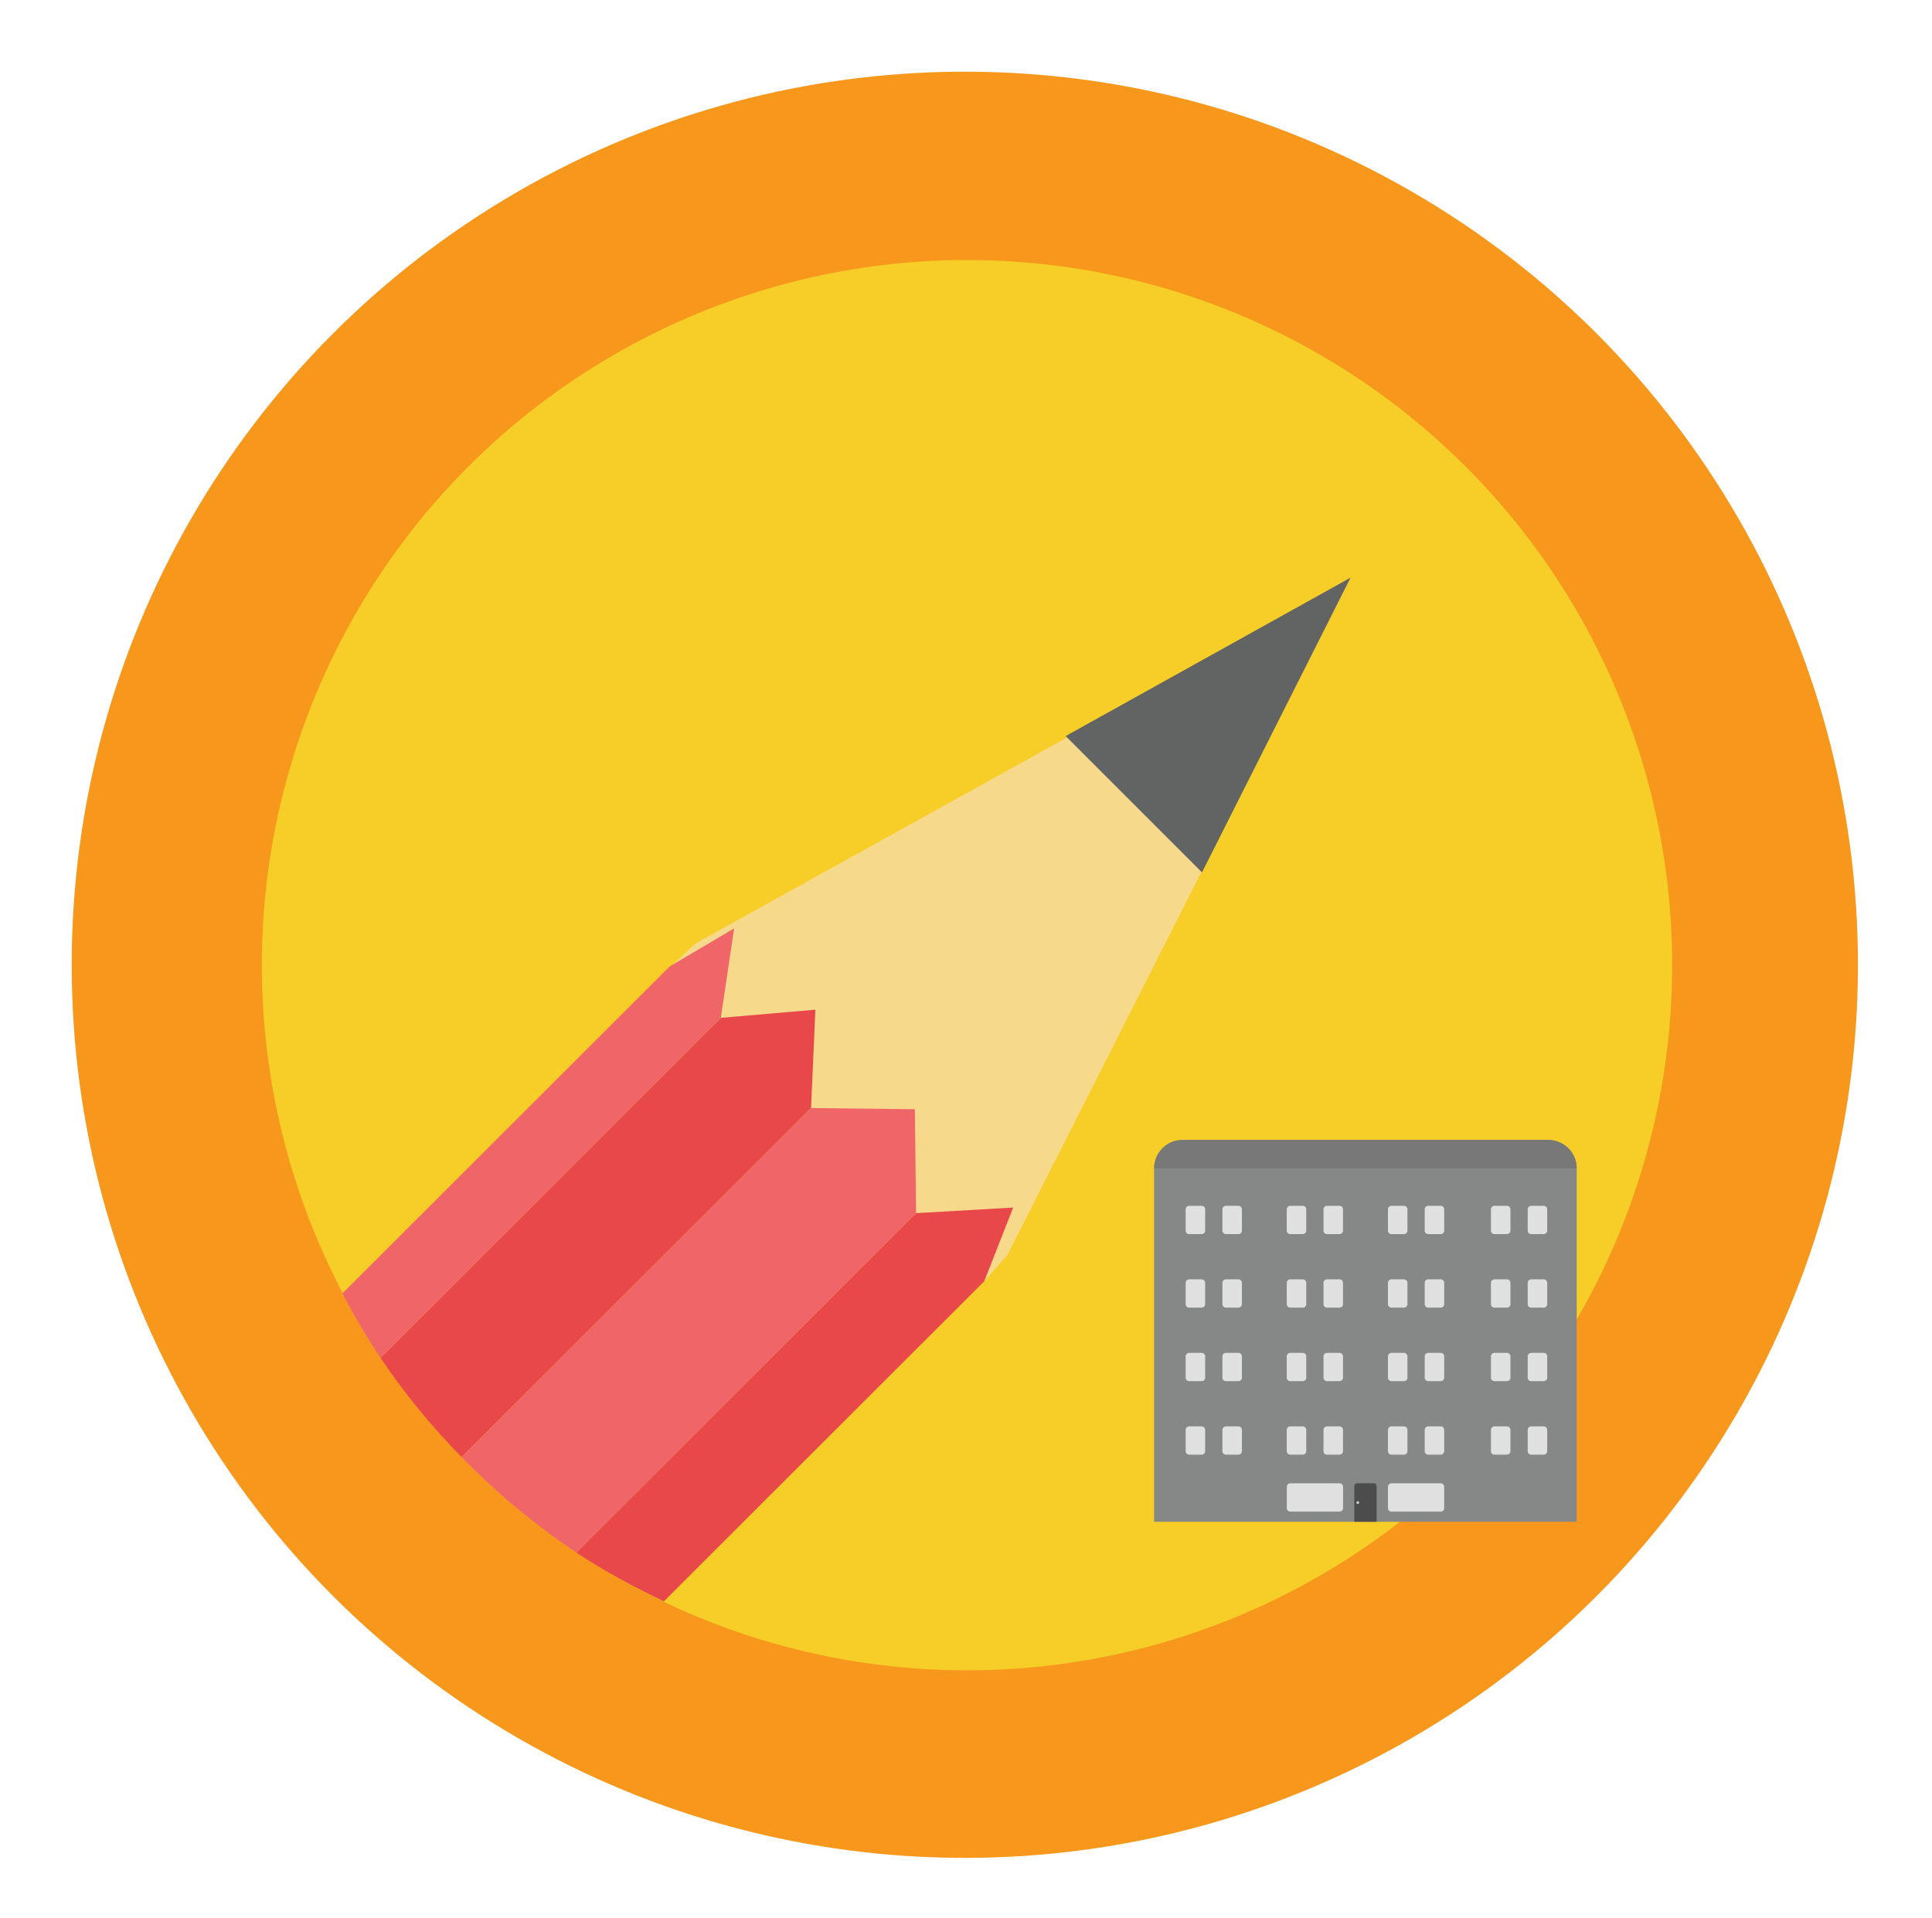<?xml version="1.0" encoding="UTF-8" standalone="no"?>
<!DOCTYPE svg PUBLIC "-//W3C//DTD SVG 1.1//EN" "http://www.w3.org/Graphics/SVG/1.1/DTD/svg11.dtd">
<svg width="100%" height="100%" viewBox="0 0 137 136" version="1.1" xmlns="http://www.w3.org/2000/svg" xmlns:xlink="http://www.w3.org/1999/xlink" xml:space="preserve" style="fill-rule:evenodd;clip-rule:evenodd;stroke-linejoin:round;stroke-miterlimit:1.414;">
    <g>
        <circle cx="68.417" cy="68.417" r="63.333" style="fill:rgb(247,152,29);"/>
        <g transform="matrix(3.279,0,0,3.279,-235.737,-261.977)">
            <circle cx="92.805" cy="100.769" r="15.25" style="fill:rgb(247,206,40);"/>
            <g>
                <path d="M101.057,92.47L86.936,100.298L86.213,100.974L93.178,107.605L93.676,107.041L101.057,92.47Z" style="fill:rgb(247,217,139);fill-rule:nonzero;"/>
                <path d="M101.1,92.388L94.938,95.814L97.887,98.763L101.1,92.388Z" style="fill:rgb(98,100,99);fill-rule:nonzero;"/>
                <g>
                    <path d="M93.804,106.011L91.703,106.132L84.356,113.472C84.957,113.87 85.591,114.216 86.248,114.529L93.178,107.605L93.804,106.011Z" style="fill:rgb(232,72,73);fill-rule:nonzero;"/>
                    <path d="M81.875,111.41L89.433,103.859L89.526,101.732L87.481,101.908L80.122,109.262C80.638,110.031 81.229,110.748 81.875,111.41Z" style="fill:rgb(232,72,73);fill-rule:nonzero;"/>
                    <path d="M87.481,101.908L87.769,99.974L86.373,100.798L79.297,107.868C79.549,108.347 79.821,108.813 80.122,109.261L87.481,101.908Z" style="fill:rgb(240,102,104);fill-rule:nonzero;"/>
                    <path d="M84.357,113.472L91.704,106.132L91.678,103.884L89.434,103.859L81.876,111.41C82.627,112.179 83.458,112.873 84.357,113.472Z" style="fill:rgb(240,102,104);fill-rule:nonzero;"/>
                </g>
            </g>
        </g>
        <g transform="matrix(0.369,0,0,0.369,71.615,69.062)">
            <path d="M108.915,105.291L27.707,105.291L27.707,37.382C27.707,34.361 30.156,31.913 33.177,31.913L103.446,31.913C106.467,31.913 108.916,34.36 108.916,37.382L108.916,105.291L108.915,105.291Z" style="fill:rgb(134,135,135);fill-rule:nonzero;"/>
            <g>
                <g>
                    <path d="M93.1,92.397C92.733,92.397 92.435,92.099 92.435,91.732L92.435,87.628C92.435,87.261 92.733,86.962 93.1,86.962L95.518,86.962C95.885,86.962 96.183,87.261 96.183,87.628L96.183,91.732C96.183,92.099 95.885,92.397 95.518,92.397L93.1,92.397Z" style="fill:rgb(225,224,224);fill-rule:nonzero;"/>
                    <path d="M100.166,92.397C99.799,92.397 99.5,92.099 99.5,91.732L99.5,87.628C99.5,87.261 99.799,86.962 100.166,86.962L102.583,86.962C102.95,86.962 103.248,87.261 103.248,87.628L103.248,91.732C103.248,92.099 102.95,92.397 102.583,92.397L100.166,92.397Z" style="fill:rgb(225,224,224);fill-rule:nonzero;"/>
                    <path d="M93.1,78.267C92.733,78.267 92.435,77.97 92.435,77.603L92.435,73.5C92.435,73.133 92.733,72.834 93.1,72.834L95.518,72.834C95.885,72.834 96.183,73.133 96.183,73.5L96.183,77.604C96.183,77.971 95.885,78.268 95.518,78.268L93.1,78.268L93.1,78.267Z" style="fill:rgb(225,224,224);fill-rule:nonzero;"/>
                    <path d="M100.166,78.267C99.799,78.267 99.5,77.97 99.5,77.603L99.5,73.5C99.5,73.133 99.799,72.834 100.166,72.834L102.583,72.834C102.95,72.834 103.248,73.133 103.248,73.5L103.248,77.604C103.248,77.971 102.95,78.268 102.583,78.268L100.166,78.268L100.166,78.267Z" style="fill:rgb(225,224,224);fill-rule:nonzero;"/>
                    <path d="M93.1,64.138C92.733,64.138 92.435,63.84 92.435,63.473L92.435,59.37C92.435,59.002 92.733,58.704 93.1,58.704L95.518,58.704C95.885,58.704 96.183,59.002 96.183,59.37L96.183,63.473C96.183,63.84 95.885,64.138 95.518,64.138L93.1,64.138Z" style="fill:rgb(225,224,224);fill-rule:nonzero;"/>
                    <path d="M100.166,64.138C99.799,64.138 99.5,63.84 99.5,63.473L99.5,59.37C99.5,59.002 99.799,58.704 100.166,58.704L102.583,58.704C102.95,58.704 103.248,59.002 103.248,59.37L103.248,63.473C103.248,63.84 102.95,64.138 102.583,64.138L100.166,64.138Z" style="fill:rgb(225,224,224);fill-rule:nonzero;"/>
                    <path d="M93.1,50.009C92.733,50.009 92.435,49.71 92.435,49.343L92.435,45.24C92.435,44.873 92.733,44.576 93.1,44.576L95.518,44.576C95.885,44.576 96.183,44.873 96.183,45.24L96.183,49.344C96.183,49.711 95.885,50.01 95.518,50.01L93.1,50.01L93.1,50.009Z" style="fill:rgb(225,224,224);fill-rule:nonzero;"/>
                    <path d="M100.166,50.009C99.799,50.009 99.5,49.71 99.5,49.343L99.5,45.24C99.5,44.873 99.799,44.576 100.166,44.576L102.583,44.576C102.95,44.576 103.248,44.873 103.248,45.24L103.248,49.344C103.248,49.711 102.95,50.01 102.583,50.01L100.166,50.01L100.166,50.009Z" style="fill:rgb(225,224,224);fill-rule:nonzero;"/>
                </g>
                <g>
                    <path d="M73.308,50.009C72.941,50.009 72.643,49.71 72.643,49.343L72.643,45.24C72.643,44.873 72.941,44.576 73.308,44.576L75.726,44.576C76.093,44.576 76.391,44.873 76.391,45.24L76.391,49.344C76.391,49.711 76.093,50.01 75.726,50.01L73.308,50.01L73.308,50.009Z" style="fill:rgb(225,224,224);fill-rule:nonzero;"/>
                    <path d="M80.374,50.009C80.007,50.009 79.708,49.71 79.708,49.343L79.708,45.24C79.708,44.873 80.007,44.576 80.374,44.576L82.791,44.576C83.158,44.576 83.456,44.873 83.456,45.24L83.456,49.344C83.456,49.711 83.158,50.01 82.791,50.01L80.374,50.01L80.374,50.009Z" style="fill:rgb(225,224,224);fill-rule:nonzero;"/>
                    <path d="M73.308,92.397C72.941,92.397 72.643,92.099 72.643,91.732L72.643,87.628C72.643,87.261 72.941,86.962 73.308,86.962L75.726,86.962C76.093,86.962 76.391,87.261 76.391,87.628L76.391,91.732C76.391,92.099 76.093,92.397 75.726,92.397L73.308,92.397Z" style="fill:rgb(225,224,224);fill-rule:nonzero;"/>
                    <path d="M80.374,92.397C80.007,92.397 79.708,92.099 79.708,91.732L79.708,87.628C79.708,87.261 80.007,86.962 80.374,86.962L82.791,86.962C83.158,86.962 83.456,87.261 83.456,87.628L83.456,91.732C83.456,92.099 83.158,92.397 82.791,92.397L80.374,92.397Z" style="fill:rgb(225,224,224);fill-rule:nonzero;"/>
                    <path d="M73.308,78.267C72.941,78.267 72.643,77.97 72.643,77.603L72.643,73.5C72.643,73.133 72.941,72.834 73.308,72.834L75.726,72.834C76.093,72.834 76.391,73.133 76.391,73.5L76.391,77.604C76.391,77.971 76.093,78.268 75.726,78.268L73.308,78.268L73.308,78.267Z" style="fill:rgb(225,224,224);fill-rule:nonzero;"/>
                    <path d="M80.374,78.267C80.007,78.267 79.708,77.97 79.708,77.603L79.708,73.5C79.708,73.133 80.007,72.834 80.374,72.834L82.791,72.834C83.158,72.834 83.456,73.133 83.456,73.5L83.456,77.604C83.456,77.971 83.158,78.268 82.791,78.268L80.374,78.268L80.374,78.267Z" style="fill:rgb(225,224,224);fill-rule:nonzero;"/>
                    <path d="M73.308,64.138C72.941,64.138 72.643,63.84 72.643,63.473L72.643,59.37C72.643,59.002 72.941,58.704 73.308,58.704L75.726,58.704C76.093,58.704 76.391,59.002 76.391,59.37L76.391,63.473C76.391,63.84 76.093,64.138 75.726,64.138L73.308,64.138Z" style="fill:rgb(225,224,224);fill-rule:nonzero;"/>
                    <path d="M80.374,64.138C80.007,64.138 79.708,63.84 79.708,63.473L79.708,59.37C79.708,59.002 80.007,58.704 80.374,58.704L82.791,58.704C83.158,58.704 83.456,59.002 83.456,59.37L83.456,63.473C83.456,63.84 83.158,64.138 82.791,64.138L80.374,64.138Z" style="fill:rgb(225,224,224);fill-rule:nonzero;"/>
                </g>
                <g>
                    <g>
                        <path d="M53.862,92.397C53.495,92.397 53.197,92.099 53.197,91.732L53.197,87.628C53.197,87.261 53.495,86.962 53.862,86.962L56.279,86.962C56.646,86.962 56.945,87.261 56.945,87.628L56.945,91.732C56.945,92.099 56.646,92.397 56.279,92.397L53.862,92.397Z" style="fill:rgb(225,224,224);fill-rule:nonzero;"/>
                        <path d="M60.927,92.397C60.56,92.397 60.261,92.099 60.261,91.732L60.261,87.628C60.261,87.261 60.56,86.962 60.927,86.962L63.343,86.962C63.71,86.962 64.009,87.261 64.009,87.628L64.009,91.732C64.009,92.099 63.71,92.397 63.343,92.397L60.927,92.397Z" style="fill:rgb(225,224,224);fill-rule:nonzero;"/>
                    </g>
                    <g>
                        <path d="M53.862,78.267C53.495,78.267 53.197,77.97 53.197,77.603L53.197,73.5C53.197,73.133 53.495,72.834 53.862,72.834L56.279,72.834C56.646,72.834 56.945,73.133 56.945,73.5L56.945,77.604C56.945,77.971 56.646,78.268 56.279,78.268L53.862,78.268L53.862,78.267Z" style="fill:rgb(225,224,224);fill-rule:nonzero;"/>
                        <path d="M60.927,78.267C60.56,78.267 60.261,77.97 60.261,77.603L60.261,73.5C60.261,73.133 60.56,72.834 60.927,72.834L63.343,72.834C63.71,72.834 64.009,73.133 64.009,73.5L64.009,77.604C64.009,77.971 63.71,78.268 63.343,78.268L60.927,78.268L60.927,78.267Z" style="fill:rgb(225,224,224);fill-rule:nonzero;"/>
                    </g>
                    <g>
                        <path d="M53.862,64.138C53.495,64.138 53.197,63.84 53.197,63.473L53.197,59.37C53.197,59.002 53.495,58.704 53.862,58.704L56.279,58.704C56.646,58.704 56.945,59.002 56.945,59.37L56.945,63.473C56.945,63.84 56.646,64.138 56.279,64.138L53.862,64.138Z" style="fill:rgb(225,224,224);fill-rule:nonzero;"/>
                        <path d="M60.927,64.138C60.56,64.138 60.261,63.84 60.261,63.473L60.261,59.37C60.261,59.002 60.56,58.704 60.927,58.704L63.343,58.704C63.71,58.704 64.009,59.002 64.009,59.37L64.009,63.473C64.009,63.84 63.71,64.138 63.343,64.138L60.927,64.138Z" style="fill:rgb(225,224,224);fill-rule:nonzero;"/>
                    </g>
                    <g>
                        <path d="M53.862,50.009C53.495,50.009 53.197,49.71 53.197,49.343L53.197,45.24C53.197,44.873 53.495,44.576 53.862,44.576L56.279,44.576C56.646,44.576 56.945,44.873 56.945,45.24L56.945,49.344C56.945,49.711 56.646,50.01 56.279,50.01L53.862,50.01L53.862,50.009Z" style="fill:rgb(225,224,224);fill-rule:nonzero;"/>
                        <path d="M60.927,50.009C60.56,50.009 60.261,49.71 60.261,49.343L60.261,45.24C60.261,44.873 60.56,44.576 60.927,44.576L63.343,44.576C63.71,44.576 64.009,44.873 64.009,45.24L64.009,49.344C64.009,49.711 63.71,50.01 63.343,50.01L60.927,50.01L60.927,50.009Z" style="fill:rgb(225,224,224);fill-rule:nonzero;"/>
                    </g>
                </g>
                <g>
                    <g>
                        <path d="M34.433,92.397C34.066,92.397 33.768,92.099 33.768,91.732L33.768,87.628C33.768,87.261 34.066,86.962 34.433,86.962L36.85,86.962C37.217,86.962 37.516,87.261 37.516,87.628L37.516,91.732C37.516,92.099 37.217,92.397 36.85,92.397L34.433,92.397Z" style="fill:rgb(225,224,224);fill-rule:nonzero;"/>
                        <path d="M41.499,92.397C41.132,92.397 40.833,92.099 40.833,91.732L40.833,87.628C40.833,87.261 41.132,86.962 41.499,86.962L43.915,86.962C44.282,86.962 44.581,87.261 44.581,87.628L44.581,91.732C44.581,92.099 44.282,92.397 43.915,92.397L41.499,92.397Z" style="fill:rgb(225,224,224);fill-rule:nonzero;"/>
                    </g>
                    <g>
                        <path d="M34.433,78.267C34.066,78.267 33.768,77.97 33.768,77.603L33.768,73.5C33.768,73.133 34.066,72.834 34.433,72.834L36.85,72.834C37.217,72.834 37.516,73.133 37.516,73.5L37.516,77.604C37.516,77.971 37.217,78.268 36.85,78.268L34.433,78.268L34.433,78.267Z" style="fill:rgb(225,224,224);fill-rule:nonzero;"/>
                        <path d="M41.499,78.267C41.132,78.267 40.833,77.97 40.833,77.603L40.833,73.5C40.833,73.133 41.132,72.834 41.499,72.834L43.915,72.834C44.282,72.834 44.581,73.133 44.581,73.5L44.581,77.604C44.581,77.971 44.282,78.268 43.915,78.268L41.499,78.268L41.499,78.267Z" style="fill:rgb(225,224,224);fill-rule:nonzero;"/>
                    </g>
                    <g>
                        <path d="M34.433,64.138C34.066,64.138 33.768,63.84 33.768,63.473L33.768,59.37C33.768,59.002 34.066,58.704 34.433,58.704L36.85,58.704C37.217,58.704 37.516,59.002 37.516,59.37L37.516,63.473C37.516,63.84 37.217,64.138 36.85,64.138L34.433,64.138Z" style="fill:rgb(225,224,224);fill-rule:nonzero;"/>
                        <path d="M41.499,64.138C41.132,64.138 40.833,63.84 40.833,63.473L40.833,59.37C40.833,59.002 41.132,58.704 41.499,58.704L43.915,58.704C44.282,58.704 44.581,59.002 44.581,59.37L44.581,63.473C44.581,63.84 44.282,64.138 43.915,64.138L41.499,64.138Z" style="fill:rgb(225,224,224);fill-rule:nonzero;"/>
                    </g>
                    <g>
                        <path d="M34.433,50.009C34.066,50.009 33.768,49.71 33.768,49.343L33.768,45.24C33.768,44.873 34.066,44.576 34.433,44.576L36.85,44.576C37.217,44.576 37.516,44.873 37.516,45.24L37.516,49.344C37.516,49.711 37.217,50.01 36.85,50.01L34.433,50.01L34.433,50.009Z" style="fill:rgb(225,224,224);fill-rule:nonzero;"/>
                        <path d="M41.499,50.009C41.132,50.009 40.833,49.71 40.833,49.343L40.833,45.24C40.833,44.873 41.132,44.576 41.499,44.576L43.915,44.576C44.282,44.576 44.581,44.873 44.581,45.24L44.581,49.344C44.581,49.711 44.282,50.01 43.915,50.01L41.499,50.01L41.499,50.009Z" style="fill:rgb(225,224,224);fill-rule:nonzero;"/>
                    </g>
                </g>
            </g>
            <path d="M27.707,37.382C27.707,34.361 30.156,31.913 33.177,31.913L103.446,31.913C106.467,31.913 108.916,34.36 108.916,37.382L27.707,37.382Z" style="fill:rgb(120,120,120);fill-rule:nonzero;"/>
            <path d="M53.872,103.335C53.505,103.335 53.207,103.038 53.207,102.671L53.207,98.567C53.207,98.2 53.505,97.901 53.872,97.901L63.353,97.901C63.72,97.901 64.019,98.2 64.019,98.567L64.019,102.671C64.019,103.038 63.72,103.335 63.353,103.335L53.872,103.335Z" style="fill:rgb(225,224,224);fill-rule:nonzero;"/>
            <path d="M73.308,103.335C72.941,103.335 72.643,103.038 72.643,102.671L72.643,98.567C72.643,98.2 72.941,97.901 73.308,97.901L82.79,97.901C83.157,97.901 83.455,98.2 83.455,98.567L83.455,102.671C83.455,103.038 83.157,103.335 82.79,103.335L73.308,103.335Z" style="fill:rgb(225,224,224);fill-rule:nonzero;"/>
            <g>
                <path d="M66.178,98.41C66.178,98.121 66.413,97.885 66.704,97.885L69.946,97.885C70.237,97.885 70.472,98.121 70.472,98.41L70.472,105.291L66.177,105.291L66.177,98.41L66.178,98.41Z" style="fill:rgb(77,76,76);fill-rule:nonzero;"/>
                <circle cx="66.85" cy="101.607" r="0.266" style="fill:rgb(205,204,203);"/>
            </g>
        </g>
    </g>
</svg>
